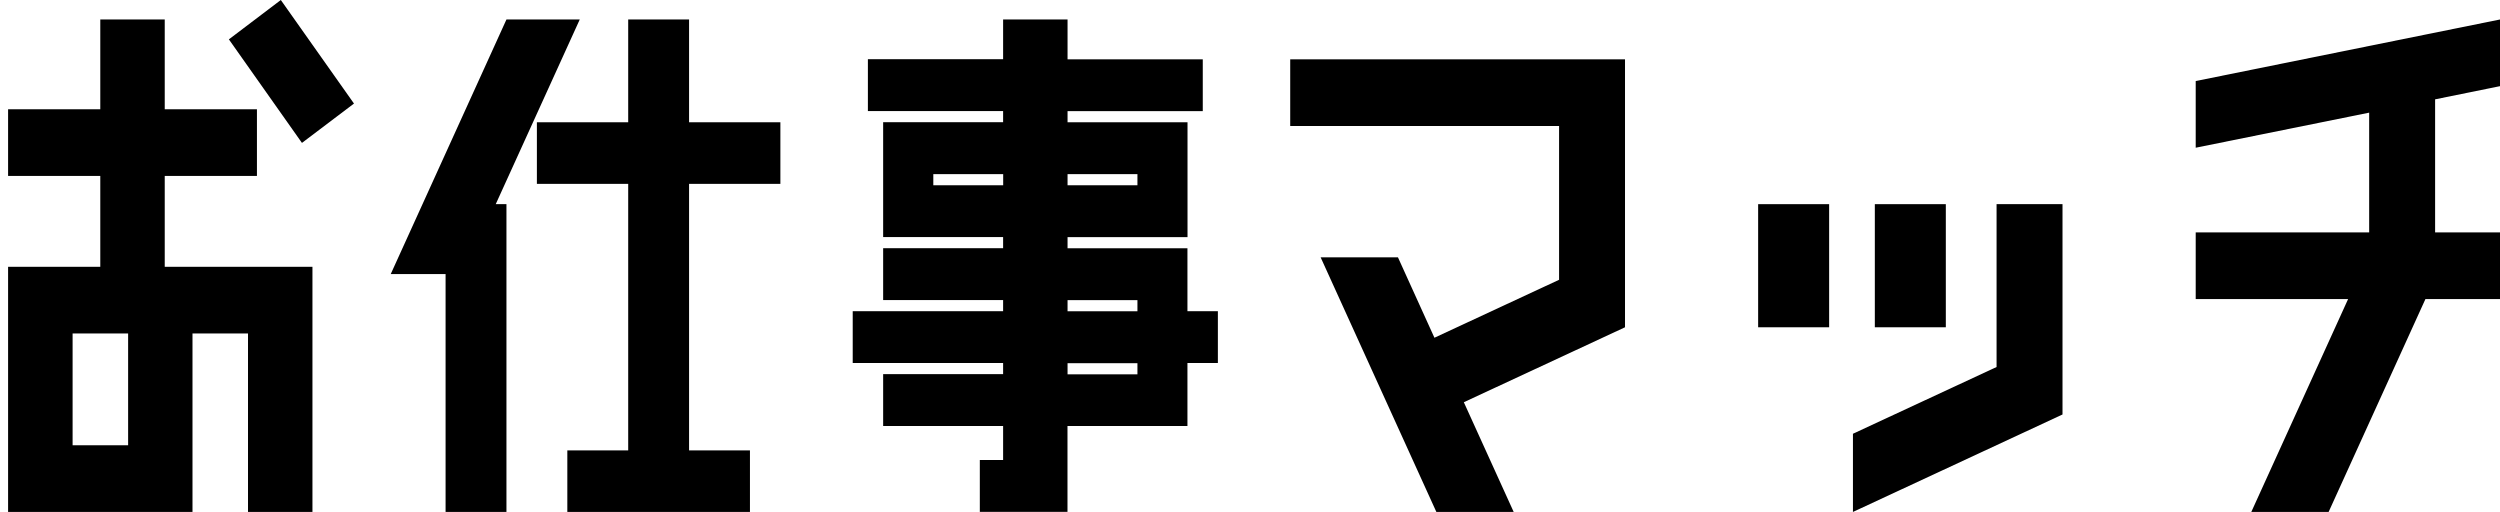 <svg xmlns="http://www.w3.org/2000/svg" width="293" height="60" viewBox="0 0 293 60" fill="none">
	<path
		d="M19.307 20.62H30.113V12.806H19.307V2.284H11.754V12.806H0.948V20.62H11.754V31.266H0.948V60H22.56V39.08H29.066V60H36.619V31.266H19.307V20.62ZM15.016 52.186H8.509V39.08H15.016V52.186Z"
		fill="currentColor" />
	<path
		d="M80.759 2.284H73.625V14.332H62.923V21.546H73.625V52.785H66.491V60H87.894V52.785H80.759V21.546H91.461V14.332H80.759V2.284Z"
		fill="currentColor" />
	<path
		d="M139.177 29.096H125.117V27.791H139.177V14.332H125.117V13.027H140.965V6.95H125.117V2.284H117.565V6.941H101.717V13.018H117.565V14.323H103.505V27.782H117.565V29.087H103.505V35.164H117.565V36.469H99.938V42.546H117.565V43.851H103.505V49.928H117.565V53.914H114.835V59.991H125.109V49.928H139.168V42.546H142.735V36.469H139.168V29.087L139.177 29.096ZM133.307 35.173V36.478H125.117V35.173H133.307ZM133.307 20.409V21.714H125.117V20.409H133.307ZM109.384 21.714V20.409H117.573V21.714H109.384ZM133.307 43.869H125.117V42.564H133.307V43.869Z"
		fill="currentColor" />
	<path d="M26.825 4.613L35.389 16.748L41.486 12.136L32.912 0L26.825 4.613Z"
		fill="currentColor" />
	<path
		d="M67.947 2.284H59.356L45.794 32.121H52.222V60H59.356V23.928H58.1L67.947 2.284Z"
		fill="currentColor" />
	<path
		d="M190.451 6.95H151.213V14.764H182.724V32.791L168.115 39.583L163.841 30.163H154.78L168.342 60H177.404L171.56 47.141L190.451 38.357V6.95Z"
		fill="currentColor" />
	<path d="M233.998 43.013L217.165 50.836V60L241.726 48.578V23.928H233.998V43.013Z"
		fill="currentColor" />
	<path
		d="M293 10.098V2.284L257.337 9.499V17.313L277.667 13.203V27.235H257.337V35.049H275.199L263.852 60H272.914L284.261 35.049H293V27.235H285.395V11.642L293 10.098Z"
		fill="currentColor" />
	<path d="M214.375 23.928H206.054V38.357H214.375V23.928Z" fill="currentColor" />
	<path d="M228.05 23.928H219.73V38.357H228.05V23.928Z" fill="currentColor" />
</svg>